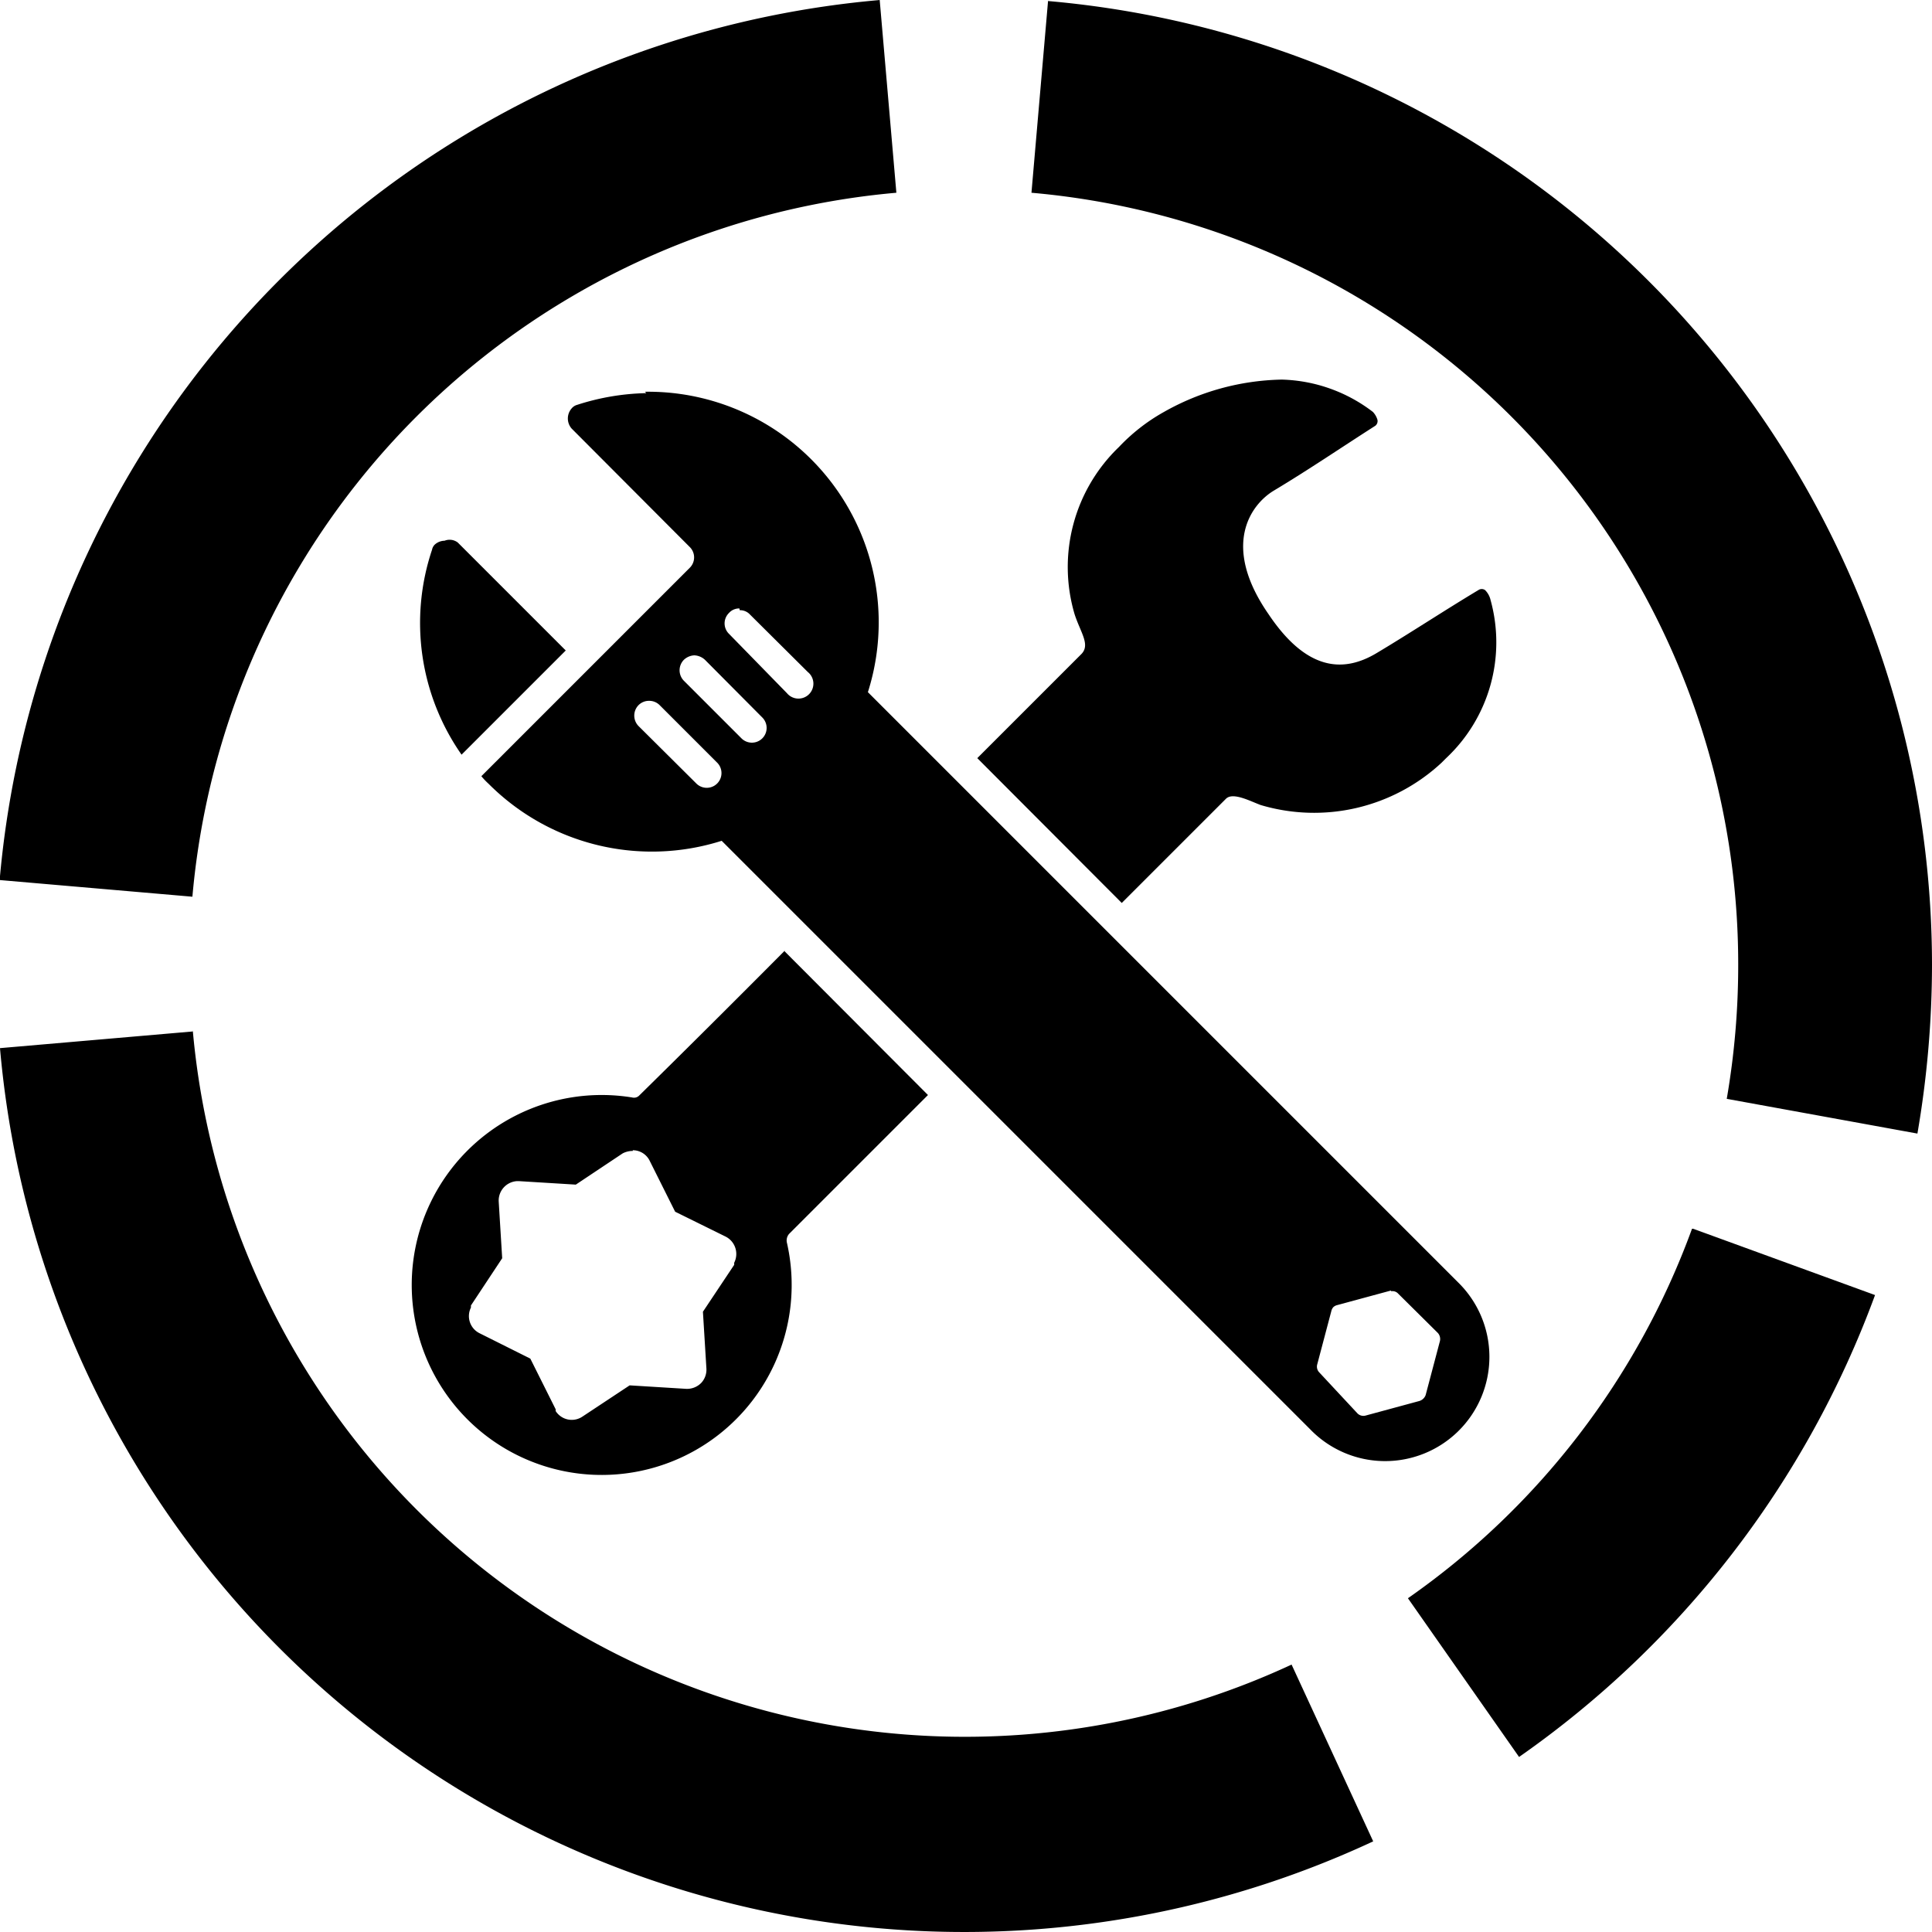<svg xmlns="http://www.w3.org/2000/svg" viewBox="0 0 55.63 55.63"><g data-name="Layer 2"><g data-name="Inicio 2"><path class="cls-1" d="M25.34 0A27.87 27.87 0 00-.01 25.34l5.55.48A22.31 22.31 0 0125.81 5.55L25.33 0zm4.84 0l-.48 5.55a22.3 22.3 0 0120.35 22.21 22.58 22.58 0 01-.33 3.88l5.49 1a28.77 28.77 0 00.42-4.85A27.87 27.87 0 0030.18.03zM5.55 29.7L0 30.18a27.87 27.87 0 0039.54 22.84l-2.35-5.09A22.32 22.32 0 015.55 29.66zm43.17 5.68a22.29 22.29 0 01-8.18 10.64l3.2 4.57a28 28 0 0010.25-13.3l-5.24-1.91z"/><path class="cls-1" d="M36.91 10.93a7.15 7.15 0 00-3.41.94 5.4 5.4 0 00-1.28 1 4.79 4.79 0 00-1.28 4.81c.17.53.46.88.2 1.15l-3 3L32.3 26l3-3c.2-.2.7.07 1 .18a5.39 5.39 0 005.21-1.22l.13-.13a4.57 4.57 0 001.28-4.55.59.59 0 00-.16-.29.17.17 0 00-.19 0c-1 .6-2 1.26-2.94 1.82s-2 .52-3.1-1.12c-1.39-2-.5-3.18.16-3.57 1-.6 1.94-1.24 2.91-1.86a.17.17 0 00.06-.18.56.56 0 00-.13-.22 4.5 4.5 0 00-2.62-.93zm-14.3 16.43c-1.56 1.57-3 3-4.2 4.18a.21.21 0 01-.21.06 5.47 5.47 0 104.46 4.19.29.29 0 01.06-.26l4-4-4.14-4.15zm-4.39 5.76a.54.54 0 01.49.31l.73 1.46 1.46.72a.56.56 0 01.24.75v.06l-.9 1.35.1 1.63a.56.56 0 01-.14.41.57.57 0 01-.45.18l-1.62-.1-1.36.9a.55.55 0 01-.77-.16v-.05l-.73-1.46-1.46-.73a.55.55 0 01-.25-.74v-.06l.9-1.36-.1-1.63a.56.56 0 01.52-.59h.07l1.63.1 1.35-.9a.62.62 0 01.29-.07z"/><path class="cls-1" d="M18.61 11.32a6.89 6.89 0 00-2 .34.31.31 0 00-.15.1.44.44 0 000 .58l3.4 3.41a.42.42 0 010 .6l-6 6a2.18 2.18 0 00.21.22 6.64 6.64 0 006.71 1.64l16.94 16.94a3.002 3.002 0 104.27-4.22l-17-17a6.64 6.64 0 00-6.42-8.65zm-5.81 4.25a.43.43 0 00-.28.11.28.28 0 00-.08.15 6.62 6.62 0 00.85 5.9l3-3-3.11-3.11a.39.39 0 00-.38-.05zm8.5 2a.39.39 0 01.3.13l1.66 1.65a.43.43 0 11-.6.61l-1.67-1.71a.42.42 0 010-.6.39.39 0 01.3-.13zm-1.31 1.3a.48.48 0 01.31.13l1.65 1.66a.424.424 0 11-.6.6l-1.66-1.66a.43.43 0 010-.6.47.47 0 01.3-.13zm-1.3 1.31a.42.42 0 01.3.12l1.66 1.66a.424.424 0 01-.6.6l-1.66-1.65a.43.43 0 010-.61.42.42 0 01.3-.12zm21.37 17a.22.22 0 01.2.07l1.14 1.13a.26.26 0 01.06.24l-.41 1.55a.28.28 0 01-.18.17l-1.55.42a.24.24 0 01-.24-.07l-1.09-1.17a.24.24 0 01-.06-.24l.41-1.55a.26.26 0 01.05-.09.24.24 0 01.11-.06l1.55-.42z"/></g></g></svg>